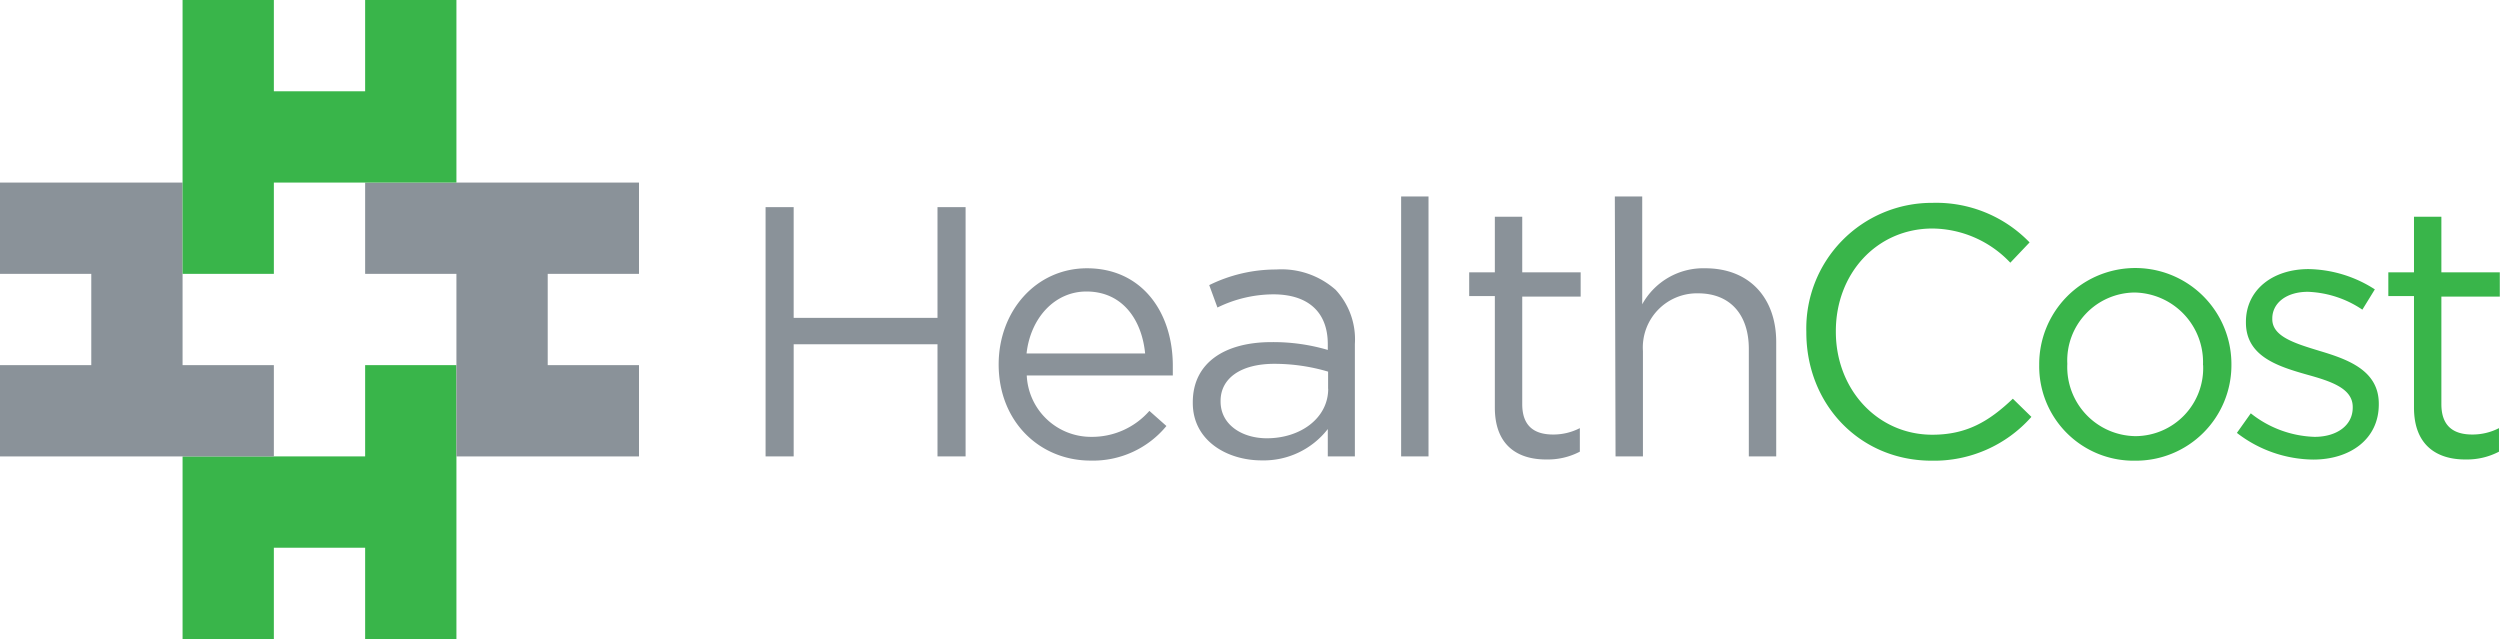 <svg data-name="Layer 1" xmlns="http://www.w3.org/2000/svg" viewBox="0 0 246.48 63"><title>logo005</title><path d="M75.48 20.42h2.77v10.92h14.18V20.42h2.77V45h-2.77V33.94H78.25V45h-2.77zM107.6 43.07a7.51 7.51 0 0 0 5.72-2.56L115 42a9.37 9.37 0 0 1-7.48 3.41c-5 0-9.06-3.83-9.06-9.48 0-5.27 3.69-9.48 8.71-9.48 5.37 0 8.46 4.28 8.46 9.62v.95h-14.4a6.34 6.34 0 0 0 6.37 6.05zm5.3-8.22c-.32-3.3-2.21-6.11-5.79-6.11-3.12 0-5.51 2.6-5.9 6.11zM117.6 39.73v-.07c0-3.9 3.16-5.93 7.76-5.93a19 19 0 0 1 5.55.77v-.56c0-3.23-2-4.92-5.37-4.92a12.63 12.63 0 0 0-5.51 1.3l-.81-2.21a14.88 14.88 0 0 1 6.6-1.54 8.05 8.05 0 0 1 5.86 2 7.18 7.18 0 0 1 1.9 5.34V45h-2.67v-2.7a8 8 0 0 1-6.53 3.09c-3.38 0-6.78-1.93-6.78-5.66zm13.34-1.4v-1.69a18.66 18.66 0 0 0-5.3-.77c-3.37 0-5.3 1.47-5.3 3.65v.07c0 2.28 2.11 3.62 4.56 3.62 3.34 0 6.05-2 6.05-4.88zM138.14 19.37h2.7V45h-2.7zM147.38 40.19v-11h-2.53v-2.34h2.53v-5.48h2.7v5.48h5.76v2.39h-5.76v10.6c0 2.21 1.23 3 3.05 3a5.69 5.69 0 0 0 2.63-.63v2.32a6.8 6.8 0 0 1-3.27.77c-2.9.02-5.11-1.42-5.11-5.11zM159.21 19.37h2.7V30a6.87 6.87 0 0 1 6.21-3.55c4.39 0 7 2.95 7 7.27V45h-2.7V34.4c0-3.37-1.83-5.48-5-5.48a5.34 5.34 0 0 0-5.44 5.69V45h-2.7z" fill="#8a9299"/><path d="M178.09 32.78v-.07A12.38 12.38 0 0 1 190.52 20a12.79 12.79 0 0 1 9.58 3.9l-1.9 2a10.68 10.68 0 0 0-7.72-3.37C185 22.56 181 27 181 32.64v.07c0 5.69 4.11 10.15 9.51 10.15 3.37 0 5.58-1.3 7.94-3.55l1.83 1.79a12.8 12.8 0 0 1-9.83 4.32c-7.12 0-12.36-5.58-12.36-12.64zM201.05 36v-.07a9.46 9.46 0 0 1 18.95-.06v.07a9.42 9.42 0 0 1-9.51 9.48 9.3 9.3 0 0 1-9.44-9.42zm16.15 0v-.07a6.87 6.87 0 0 0-6.74-7.09 6.7 6.7 0 0 0-6.64 7v.07a6.81 6.81 0 0 0 6.71 7.09 6.7 6.7 0 0 0 6.68-7zM220.54 42.68l1.37-1.93a10.61 10.61 0 0 0 6.29 2.32c2.18 0 3.76-1.12 3.76-2.88v-.07c0-1.83-2.14-2.53-4.53-3.19-2.84-.81-6-1.79-6-5.13v-.07c0-3.12 2.6-5.2 6.18-5.2a12.41 12.41 0 0 1 6.53 2l-1.23 2a10.26 10.26 0 0 0-5.37-1.76c-2.14 0-3.51 1.12-3.51 2.63v.07c0 1.72 2.25 2.39 4.67 3.13 2.81.84 5.83 1.93 5.83 5.2v.07c0 3.44-2.84 5.44-6.46 5.44a12.48 12.48 0 0 1-7.53-2.63zM238 40.19v-11h-2.53v-2.34H238v-5.48h2.7v5.48h5.76v2.39h-5.76v10.6c0 2.21 1.23 3 3.05 3a5.69 5.69 0 0 0 2.63-.63v2.32a6.8 6.8 0 0 1-3.27.77c-2.88.02-5.11-1.42-5.11-5.11zM36 36v9H18v18h9v-9h9v9h9V36h-9" fill="#39b54a"/><path fill="#8a9299" d="M18 36V18H0v9h9v9H0v9h27v-9h-9M63 27v-9H36v9h9v18h18v-9h-9v-9h9"/><path fill="#39b54a" d="M36 0v9h-9V0h-9v27h9v-9h18V0h-9"/></svg>